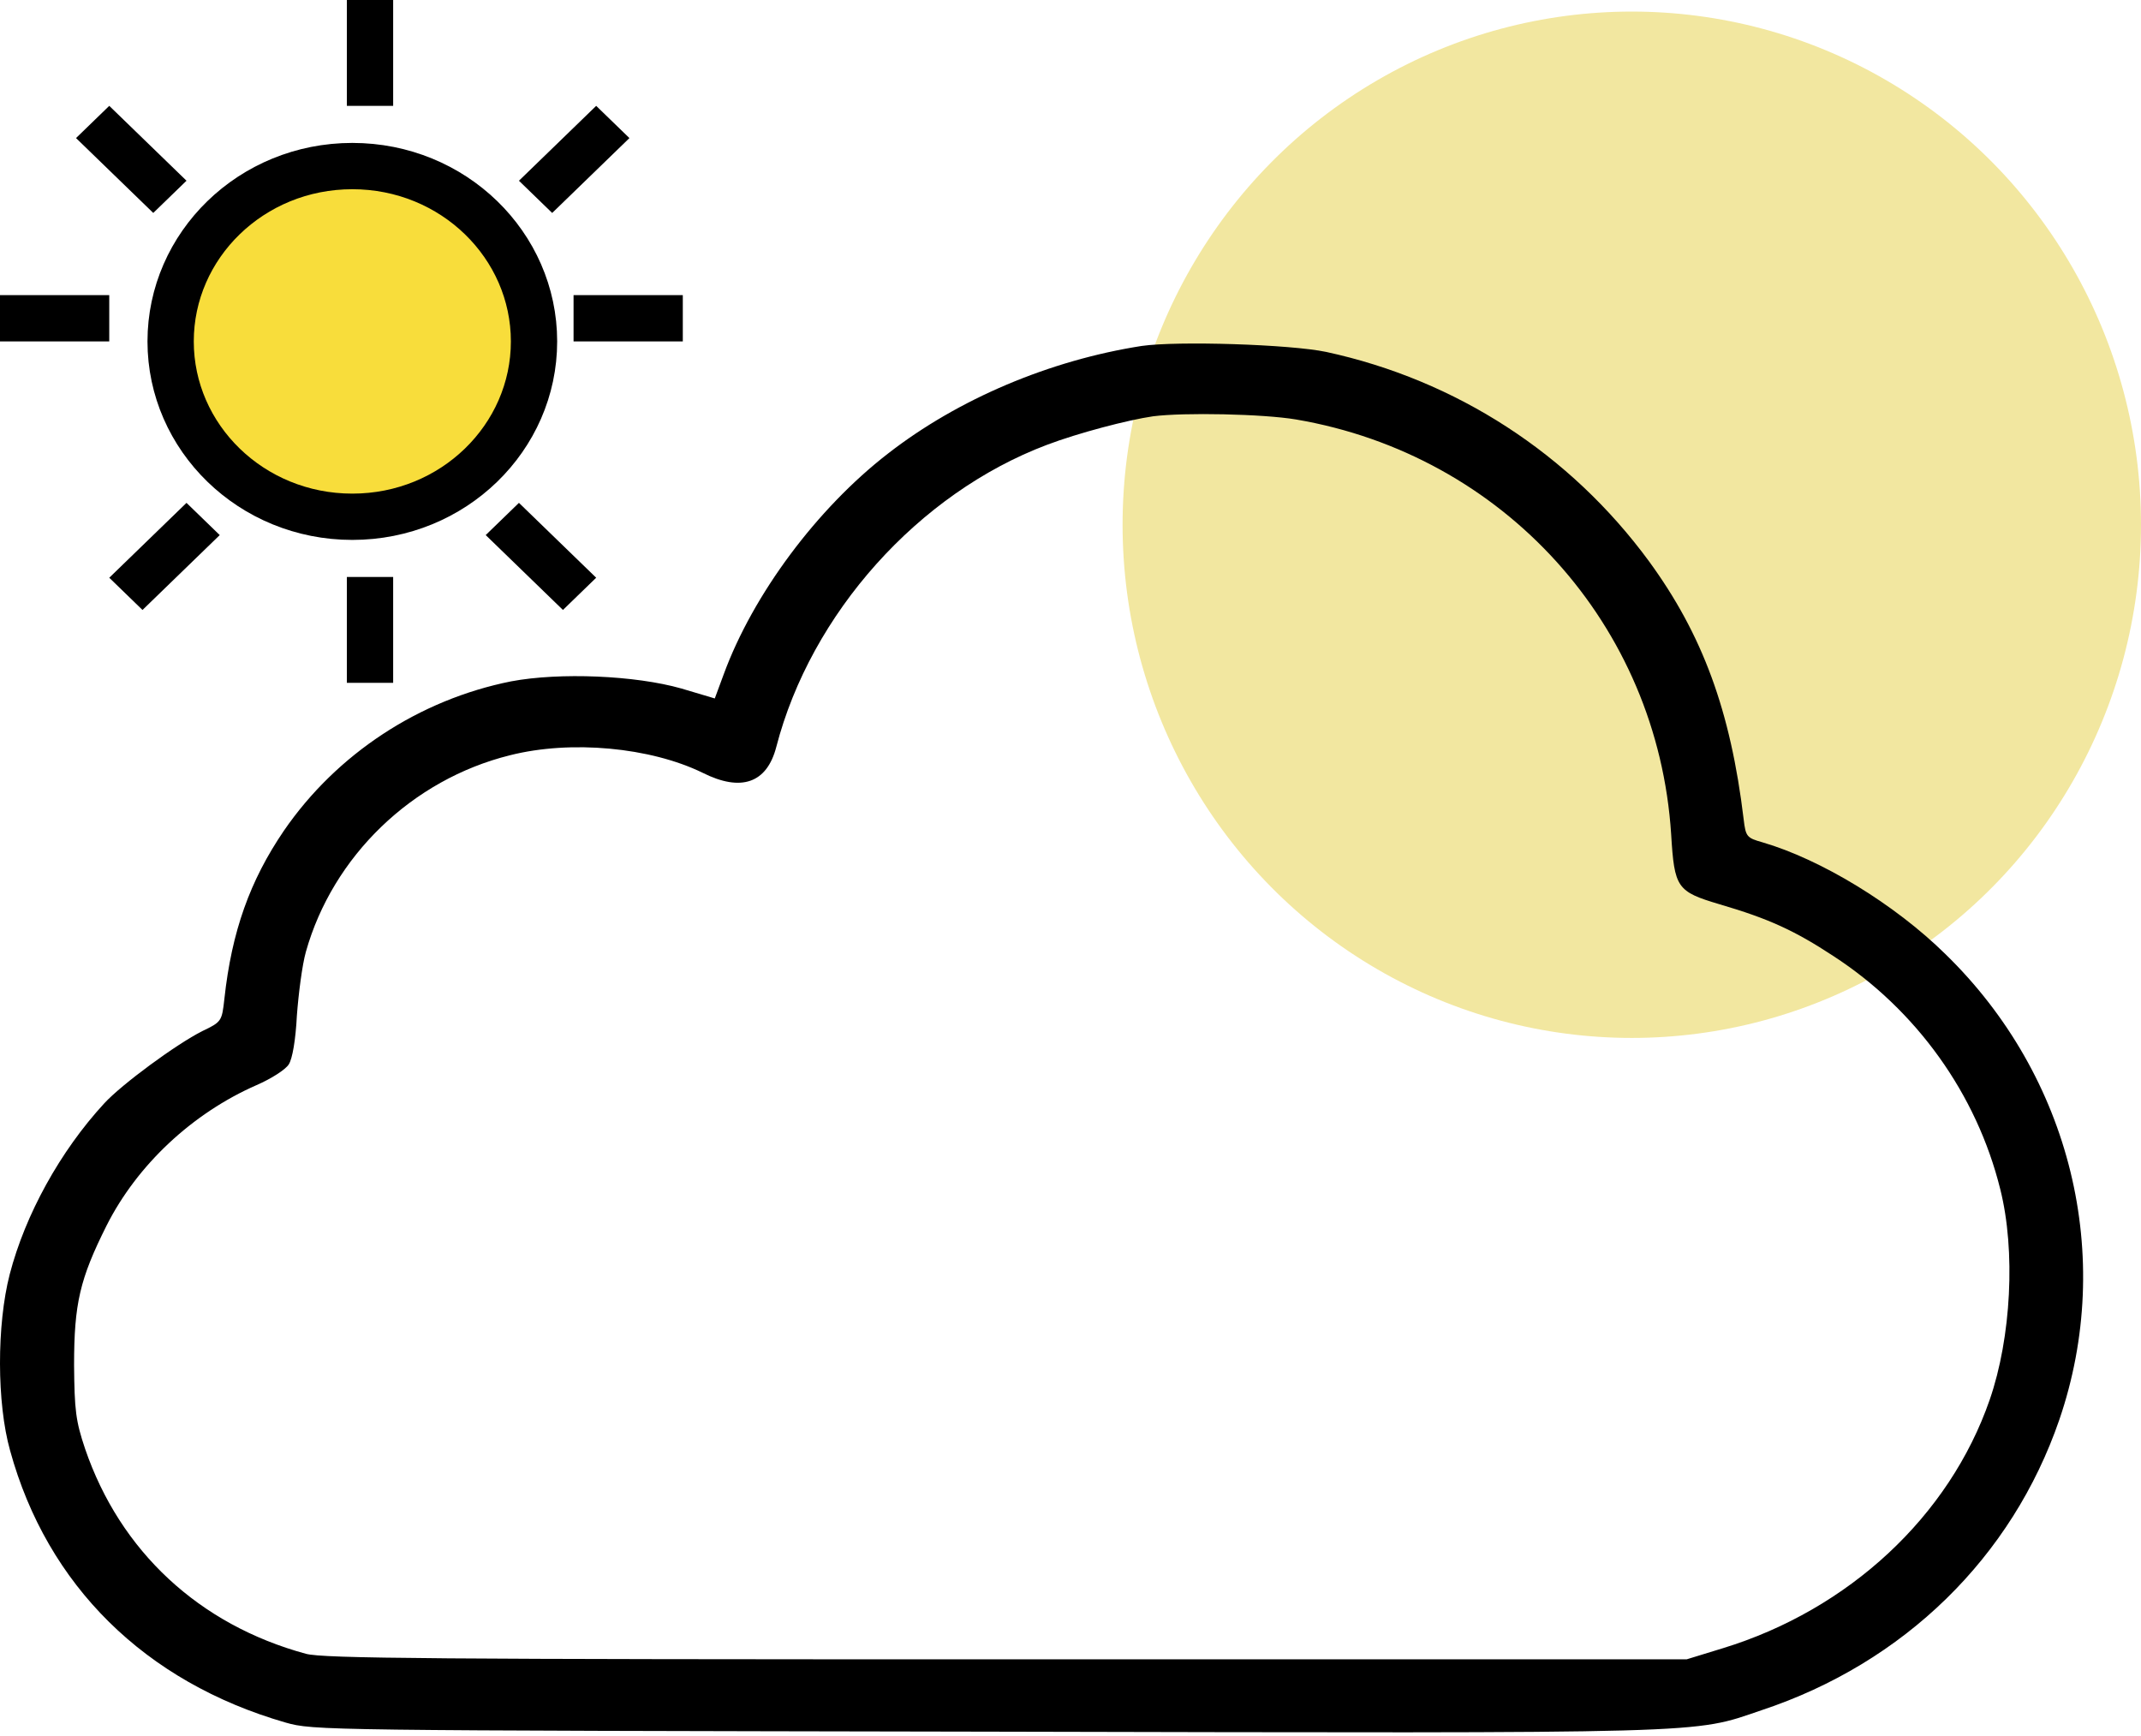 <svg width="185" height="150" viewBox="0 0 185 150" fill="none" xmlns="http://www.w3.org/2000/svg">
<ellipse cx="141" cy="45.341" rx="44" ry="44.341" fill="#F2E7A0"/>
<path d="M46.144 29.5C46.144 37.809 39.175 44.651 30.444 44.651C21.713 44.651 14.744 37.809 14.744 29.5C14.744 21.191 21.713 14.349 30.444 14.349C39.175 14.349 46.144 21.191 46.144 29.5Z" fill="#F8DD3B" stroke="black" stroke-width="4"/>
<line x1="31.972" x2="31.972" y2="9.147" stroke="black" stroke-width="4"/>
<line x1="31.972" y1="49.853" x2="31.972" y2="59" stroke="black" stroke-width="4"/>
<line y1="-2" x2="9.295" y2="-2" transform="matrix(-0.718 0.696 -0.718 -0.696 51.515 9.147)" stroke="black" stroke-width="4"/>
<line x1="49.56" y1="27.5" x2="59" y2="27.5" stroke="black" stroke-width="4"/>
<line y1="27.5" x2="9.44" y2="27.5" stroke="black" stroke-width="4"/>
<line y1="-2" x2="9.295" y2="-2" transform="matrix(-0.718 -0.696 0.718 -0.696 16.115 15.615)" stroke="black" stroke-width="4"/>
<line y1="-2" x2="9.295" y2="-2" transform="matrix(-0.718 -0.696 0.718 -0.696 51.515 49.918)" stroke="black" stroke-width="4"/>
<line y1="-2" x2="9.295" y2="-2" transform="matrix(-0.718 0.696 -0.718 -0.696 16.115 43.45)" stroke="black" stroke-width="4"/>
<path d="M98.648 29.892C90.729 31.128 82.81 34.459 76.721 39.197C70.597 43.936 65.072 51.352 62.538 58.254L61.763 60.349L58.877 59.49C54.9 58.357 48.354 58.082 44.166 58.872C36.247 60.452 29.102 65.121 24.527 71.783C21.605 76.075 20.022 80.47 19.388 86.307C19.177 88.23 19.142 88.299 17.488 89.088C15.235 90.221 10.519 93.689 9.006 95.337C5.205 99.458 2.178 104.952 0.84 110.102C-0.286 114.463 -0.286 121.227 0.876 125.348C4.078 136.988 12.525 145.331 24.668 148.834C27.096 149.52 27.659 149.52 85.203 149.623C148.625 149.761 146.161 149.829 152.215 147.769C164.533 143.683 173.86 134.55 177.943 122.669C182.764 108.591 178.963 93.003 168.088 82.427C163.724 78.135 157.353 74.255 152.285 72.778C150.948 72.401 150.842 72.298 150.666 70.787C149.54 61.413 147.112 54.82 142.466 48.468C135.673 39.232 125.854 32.845 114.591 30.407C111.494 29.755 101.745 29.446 98.648 29.892ZM111.987 36.244C129.936 39.3 143.24 53.996 144.402 72.092C144.683 76.727 144.894 77.036 148.59 78.135C152.813 79.371 155.066 80.401 158.409 82.599C165.589 87.268 170.798 94.513 172.839 102.754C174.177 108.076 173.79 115.562 171.924 120.952C168.44 131.013 159.747 139.082 148.871 142.413L145.739 143.374H86.963C37.69 143.374 27.905 143.305 26.427 142.893C17.206 140.387 10.378 134.035 7.351 125.176C6.542 122.772 6.436 121.845 6.401 117.965C6.401 112.643 6.894 110.514 9.217 105.879C11.856 100.66 16.608 96.196 22.169 93.758C23.436 93.209 24.668 92.419 24.949 91.972C25.266 91.492 25.547 89.844 25.653 87.749C25.794 85.861 26.11 83.388 26.427 82.255C28.75 73.98 35.613 67.353 44.06 65.259C49.339 63.92 56.202 64.572 60.707 66.769C64.051 68.452 66.268 67.662 67.078 64.538C70.069 53.001 79.361 42.631 90.447 38.442C93.157 37.412 97.486 36.279 99.633 35.97C102.308 35.626 109.136 35.764 111.987 36.244Z" fill="black"/>
</svg>
